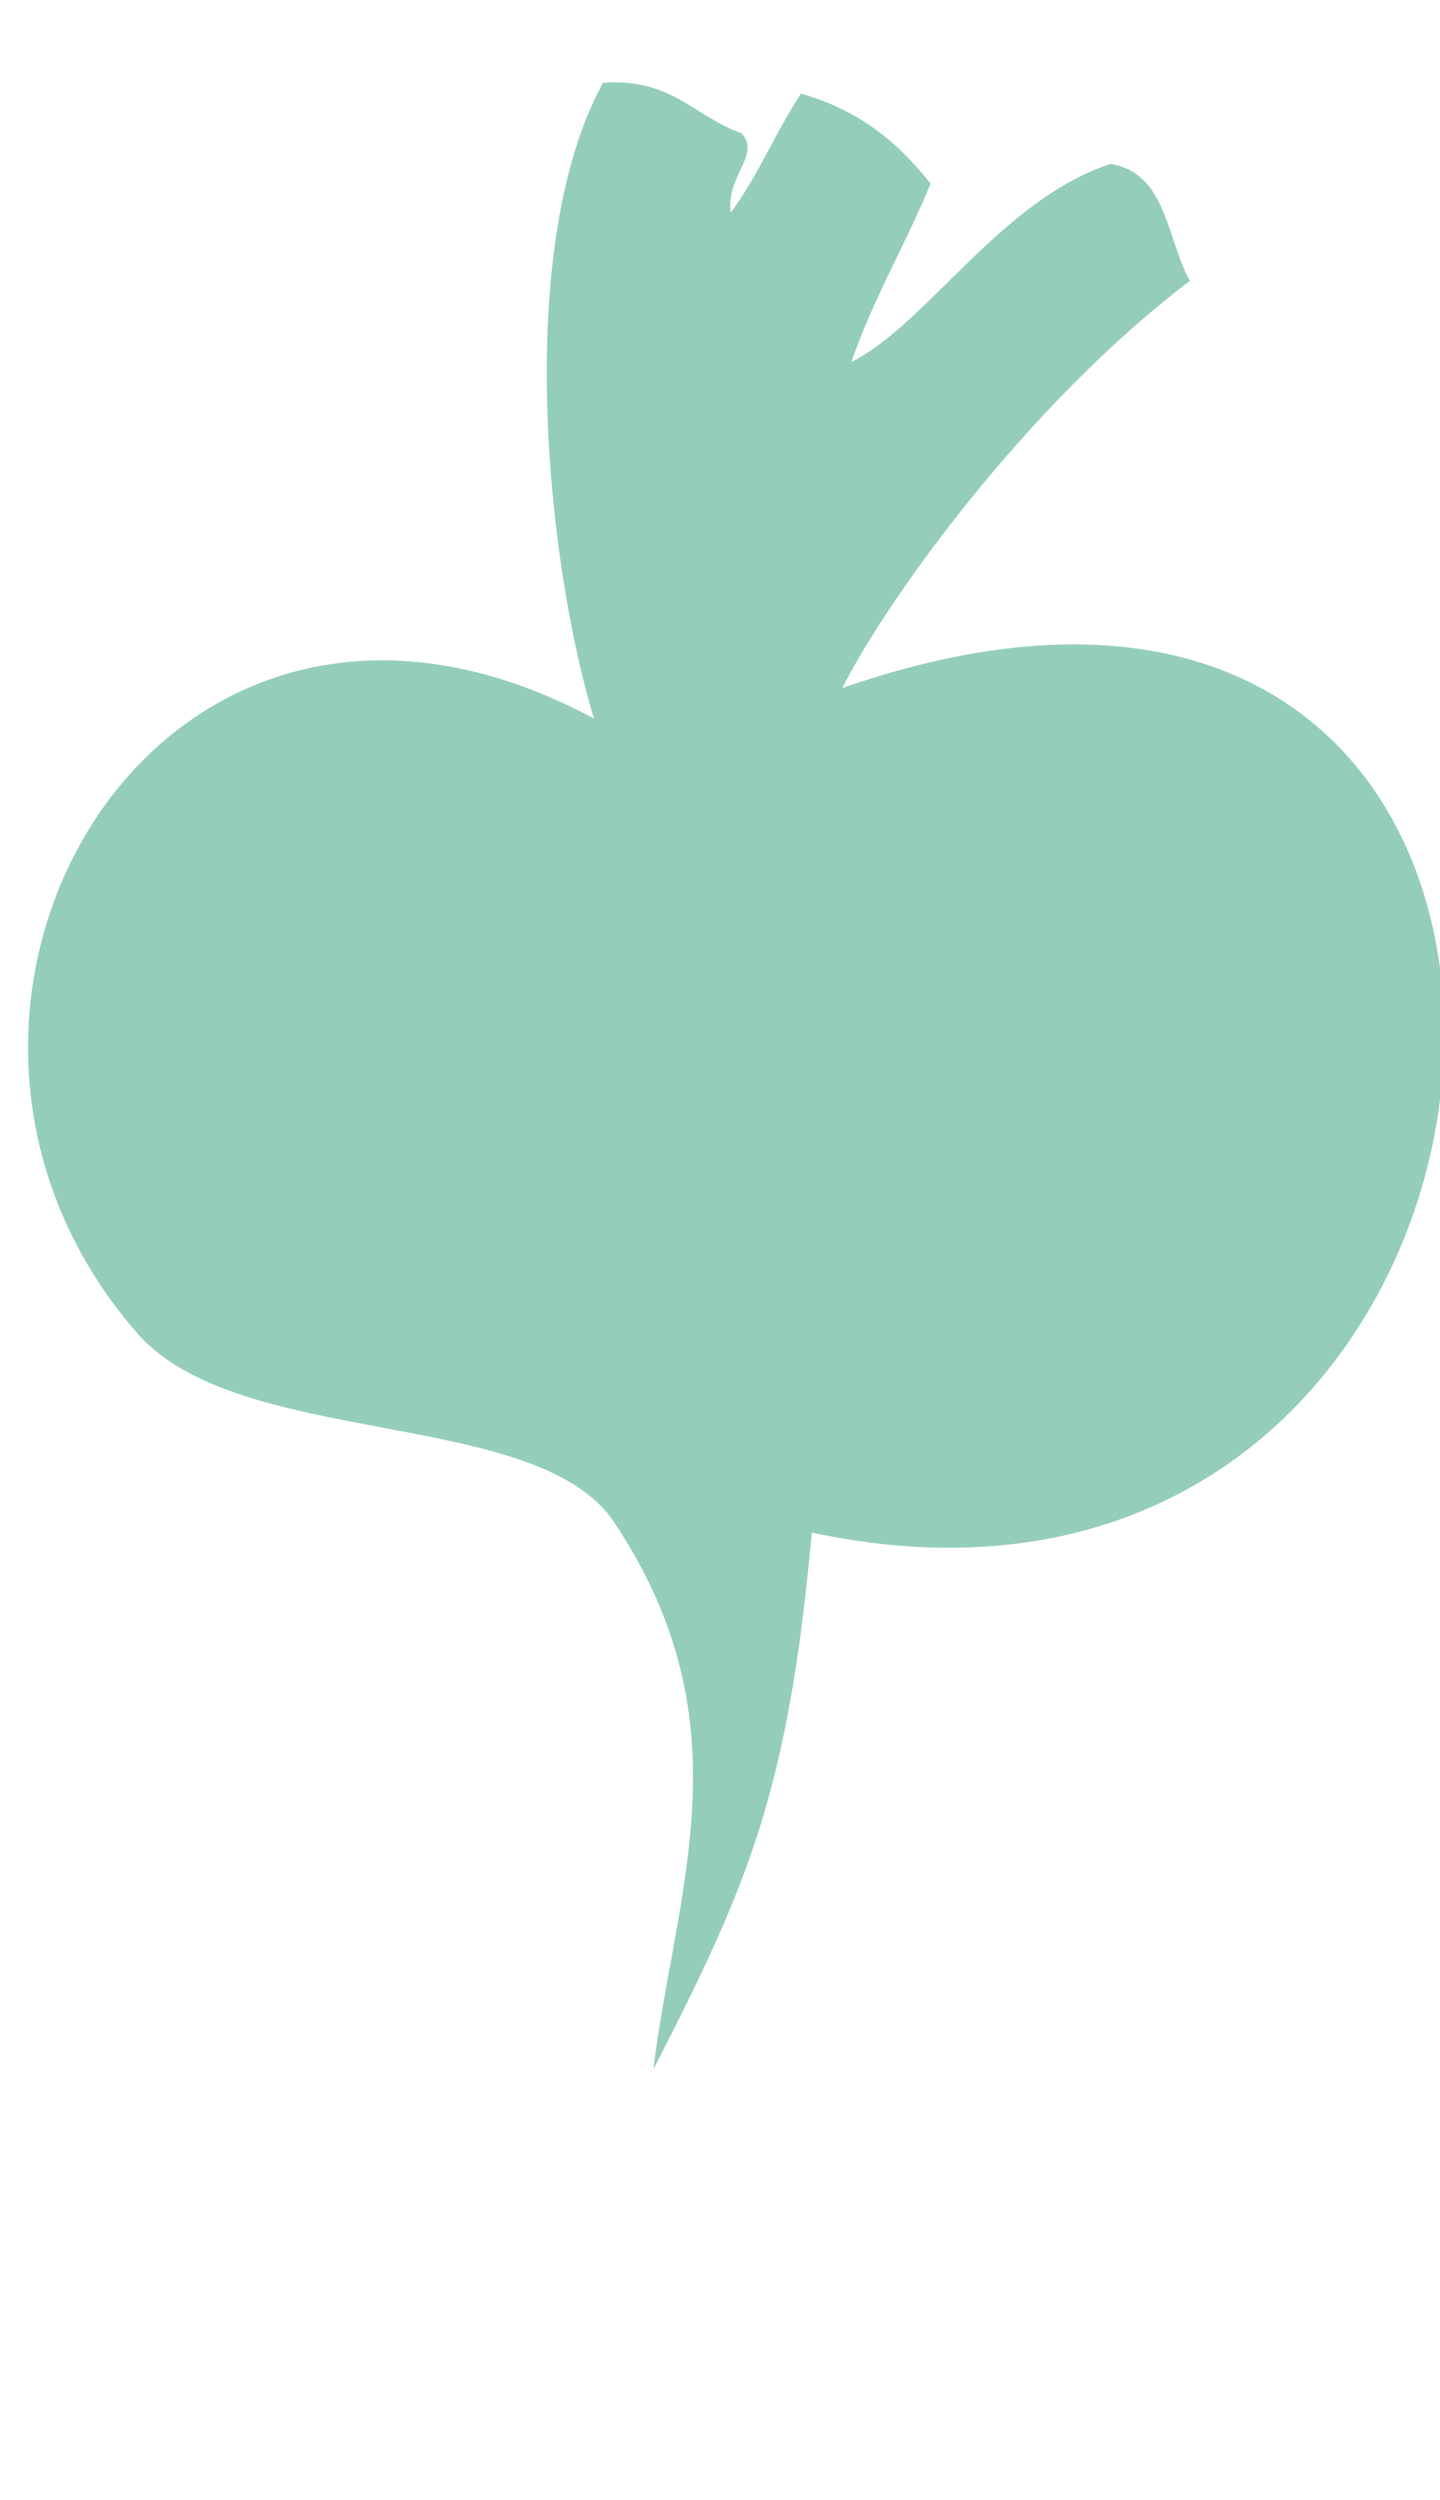 <?xml version="1.0" encoding="utf-8"?>
<!-- Generator: Adobe Illustrator 19.2.1, SVG Export Plug-In . SVG Version: 6.00 Build 0)  -->
<svg version="1.1" id="Layer_1" xmlns="http://www.w3.org/2000/svg" xmlns:xlink="http://www.w3.org/1999/xlink" x="0px" y="0px"
	 viewBox="0 0 80 138.8" style="enable-background:new 0 0 270 108.8;" xml:space="preserve">
<style type="text/css">
	.st0{fill-rule:evenodd;clip-rule:evenodd;fill:#94CEB9;}
	.st1{fill:#231F20;}
</style>
<path class="st0" d="M66.1,15.6c-9.1,6.9-16.9,17.8-19.3,22.6c47.3-16.4,42.3,56.3-1.7,46.9c-1.3,14.3-3.5,19.5-8.8,29.8
	c1.2-9.9,5.3-19.2-2.2-30.4c-4.3-6.4-20.9-4-26.5-10.5C-8,56.1,8.8,26.9,33,39.9c-2.6-8.5-4.5-26.2,0.5-35.3
	c3.8-0.3,5.1,1.9,7.7,2.8c1.1,1.2-0.9,2.4-0.6,4.4c1.5-2,2.5-4.5,3.9-6.6c3.2,0.9,5.4,2.7,7.2,5c-1.4,3.4-3.2,6.4-4.4,9.9
	c4.2-2.1,8.3-9,14.4-11C64.8,9.6,64.8,13.2,66.1,15.6"/>
<!-- <g>
	<path class="st1" d="M113.1,85.2l0.9,4.4c0,0.6,0.3,2,0.8,4.3c0.5,2.3,0.8,3.7,0.8,4.4v0.1c0,1.1-0.5,1.7-1.4,2
		c-1.2,0-2.1-0.2-2.8-0.5c-0.7-0.3-1-1-1-1.9c0-2-0.4-5-1.2-8.9l-8.3-1.1c-0.5,1.6-0.9,3.3-1.2,5.2c-0.3,1.9-0.5,3.3-0.8,4.1
		c-0.5,1.8-1.4,2.7-2.8,2.7c-0.7,0-1.3-0.2-1.8-0.5c-0.6-0.4-0.8-0.8-0.8-1.4l0.2-0.6c3.8-12.4,6.6-24.6,8.4-36.4
		c0.1-0.3,0.1-1.3,0.2-2.9c0.3-3.5,0.8-5.7,1.6-6.7h2.8c0.8,0,1.4,0.2,2,0.5c0.6,0.3,0.9,0.8,0.9,1.4c0,3.6,0.6,9,1.7,16.2
		S113.1,82,113.1,85.2z M108.7,86.6c-0.2-0.7-0.2-1.9-0.2-3.7s-0.1-3.9-0.3-6.5c-0.2-2.6-0.6-5.6-1-9c-0.4-3.4-0.7-5.9-0.9-7.4
		c-2.6,12-4.2,20.5-4.9,25.4C102.2,86,104.7,86.4,108.7,86.6z"/>
	<path class="st1" d="M119.3,82.4l0-4.2v-1.7c0-7.1,0.4-12,1.2-14.7c1-3.4,2.4-5.8,4.1-7.1c2.4-1.8,5.4-2.7,9.1-2.7
		c0.9,0,1.5,0.2,2,0.5c0.4,0.4,0.6,0.8,0.6,1.3c0,0.5-0.2,0.9-0.5,1.3c-0.3,0.4-0.8,0.6-1.3,0.6h-4c-1.2,0-2.2,0.6-3,1.9
		c-0.8,1.3-1.4,2.8-1.8,4.6c-0.7,3.5-1.1,6.3-1,8.6v0.3L124.3,85c0,2.9,0.2,4.9,0.6,6.1c0.4,1.1,0.8,2,1.2,2.7
		c0.4,0.7,0.9,1.3,1.4,1.7c1.3,1,2.9,1.5,4.9,1.5c0.7,0,1.3-0.2,1.8-0.6c0.7,0,1.2,0.1,1.8,0.4c0.5,0.3,0.8,0.7,0.8,1.2
		c0,1.9-1.6,2.8-4.7,2.8c-1.3,0-2.6-0.2-4-0.5c-1.4-0.3-2.4-0.7-3.1-1C121.2,97.2,119.3,91.6,119.3,82.4z"/>
	<path class="st1" d="M159.5,85.2l0.9,4.4c0,0.6,0.3,2,0.8,4.3s0.8,3.7,0.8,4.4v0.1c0,1.1-0.5,1.7-1.4,2c-1.2,0-2.1-0.2-2.8-0.5
		c-0.7-0.3-1-1-1-1.9c0-2-0.4-5-1.2-8.9l-8.3-1.1c-0.5,1.6-0.9,3.3-1.2,5.2c-0.3,1.9-0.5,3.3-0.8,4.1c-0.5,1.8-1.4,2.7-2.8,2.7
		c-0.7,0-1.3-0.2-1.8-0.5c-0.6-0.4-0.8-0.8-0.8-1.4l0.2-0.6c3.8-12.4,6.6-24.6,8.4-36.4c0.1-0.3,0.1-1.3,0.2-2.9
		c0.3-3.5,0.8-5.7,1.6-6.7h2.8c0.8,0,1.4,0.2,2,0.5c0.6,0.3,0.9,0.8,0.9,1.4c0,3.6,0.6,9,1.7,16.2S159.5,82,159.5,85.2z M155.1,86.6
		c-0.2-0.7-0.2-1.9-0.2-3.7s-0.1-3.9-0.4-6.5c-0.2-2.6-0.6-5.6-1-9c-0.4-3.4-0.7-5.9-0.9-7.4c-2.6,12-4.2,20.5-4.9,25.4
		C148.6,86,151.1,86.4,155.1,86.6z"/>
	<path class="st1" d="M166.8,90.8l0.2-22.6c0-1.5-0.2-3.9-0.5-7.1c-0.3-3.2-0.5-5.2-0.5-6c0-0.9,0.3-1.5,0.9-2
		c0.6-0.5,1.3-0.7,2-0.7c5.8,0,10.5,2.9,14.1,8.7c2.1,3.3,3.1,6.8,3.1,10.4l-0.2,3.6v4c0,4.8-0.3,8-0.8,9.6c-0.5,1.6-1,3-1.6,4
		c-0.5,1.1-1.2,2-2,2.9c-1.8,1.9-4,3.5-6.8,4.6h-6.1C167.5,100.2,166.8,97.1,166.8,90.8z M172.7,94.8v1.7c4.9,0,7.8-4.2,8.8-12.6
		c0.2-1.9,0.3-3.8,0.3-5.6c0-14.4-3.3-22-9.8-22.6c-0.4,1.9-0.6,4.5-0.6,7.8c0,3.3,0.2,8.5,0.6,15.5C172.4,86,172.7,91.3,172.7,94.8
		z"/>
	<path class="st1" d="M192.4,63.5l-0.5-6.1c0-3.4,1.2-5.1,3.5-5.1c1.5,0,3.6,0.3,6.2,0.9c2.6,0.6,3.9,1.4,3.9,2.3
		c0,1-0.8,1.7-2.5,2.2c-2.6-0.7-4.7-1.2-6.4-1.4c0.1,1,0.1,2.1,0.1,3.1l-0.4,10.3c0,0,0.1,0.4,0.2,1.1l3-0.1c2.7,0,4.1,0.7,4.1,2
		c0,0.5-0.2,1-0.7,1.3s-1.1,0.6-1.9,0.6c-0.8,0-1.6,0-2.5-0.1h-2.1c0.2,1.8,0.2,3.6,0.2,5.4l-0.4,13c0,2.7,0.1,4,0.2,4l6.2-0.2
		c2.1,0,3.2,0.6,3.2,1.8c0,0.7-0.4,1.2-1.1,1.6c-0.7,0.3-1.6,0.5-2.5,0.5h-7.1c-0.7,0-1.4-0.2-2-0.6c-0.6-0.4-0.9-1-0.9-1.6v-1.9
		l-0.5-12.1L192.4,63.5z"/>
	<path class="st1" d="M241.6,99l0-9.2c0-2.1-0.2-5.2-0.6-9.4c-0.4-4.1-0.6-6.9-0.6-8.3c0-1.4,0.1-3.1,0.2-5.1c0.1-2,0.2-3.5,0.2-4.4
		c-0.2,0.6-1.2,3.9-2.8,9.9c-4.3,15.5-7.3,23.2-9.2,23.2c-1.1,0-2-0.3-2.6-0.8c-0.6-0.6-0.9-1.3-0.9-2.2c0-2.3-1.1-6.9-3.2-14
		c-2.1-7.1-3.9-12.5-5.3-16.2c-1.1,16.9-1.6,28.3-1.6,34.2l0.1,2.1c0,0.8-0.2,1.4-0.6,1.8c-0.4,0.4-1,0.6-1.8,0.6
		c-0.8,0-1.5-0.2-2-0.5c-0.5-0.3-0.8-0.7-0.8-1.2c0-4.9,0.4-12.2,1.3-21.9c0.9-9.7,1.3-17,1.3-21.9c-0.3-0.4-0.5-0.9-0.5-1.5
		s0.3-1,1-1.2c0.7-0.3,1.4-0.4,2.2-0.4c1.2,0,3.6,4.8,7.2,14.4c3.6,9.6,5.8,16.3,6.6,19.9c0.2-0.7,0.8-2.5,1.5-5.3
		c0.8-2.8,1.6-5.8,2.5-8.8c0.9-3.1,1.8-6.2,2.9-9.3c2.4-7.2,4.4-10.8,6-10.8c0.7,0,1.4,0.2,2.1,0.5c0.7,0.3,1,0.8,1,1.4
		c0,3.5,0.2,8.6,0.5,15.5c0.4,6.9,0.5,11.9,0.5,15l-0.2,7.6v0c0,0.5,0.2,2.2,0.5,5.1l0.2,1.4c0.2,0.5,0.4,1.1,0.4,1.6
		c0,0.6-0.3,1.2-0.8,1.8c-0.5,0.7-1.2,1-2.1,1C242.5,103.5,241.6,102,241.6,99z"/>
	<path class="st1" d="M263.9,96c0,3.2-0.9,4.8-2.8,4.8c-1,0-1.8-0.5-2.3-1.6c0.6-1.1,0.9-5.1,0.9-12.2c0-1.3-0.2-3.1-0.5-5.5
		c-0.3-2.4-0.5-4-0.5-5v-1.9c-0.1-0.2-1-2.1-2.6-5.7c-3.7-8-5.6-12.8-5.6-14.3v-0.4l1.9-1.2c1.7,0,3.8,3.7,6.2,11.1
		c1,3.2,1.6,4.8,1.6,4.9c0.2-0.5,0.7-2.3,1.3-5.4c1.7-7.8,3.4-11.6,5.3-11.6c0.5,0,1,0.1,1.4,0.4c0.4,0.3,0.6,0.6,0.6,1.1
		c0,2.4-0.8,5.8-2.4,10.4c-1.6,4.5-2.4,8-2.5,10.4V96z"/>
</g> -->
<!-- <g>
	<path class="st1" d="M94.4,24.2l-0.2-1.8v-0.2c0-0.5,0.1-0.9,0.3-1.2c0.2-0.3,0.6-0.4,1.4-0.4c0.8,0,1.5,0.2,2.2,0.5
		c0.7,0.3,1.3,0.8,1.7,1.4c0.8,1.1,1.2,2.5,1.2,3.9c0,1.5-0.1,2.6-0.4,3.5c-0.3,0.9-0.7,1.7-1.3,2.4c1.1,0.9,1.7,2.3,1.9,4.4
		c0,0.5,0,1,0.1,1.7c0,0.6-0.1,1.3-0.2,1.9c-0.1,0.6-0.4,1.2-0.7,1.8c-0.3,0.6-0.7,1.1-1.2,1.5c-1,0.9-2.4,1.3-4.1,1.3
		c-0.6,0-1-0.2-1.1-0.7c-0.1-0.3-0.2-0.7-0.2-1.2l0.4-7.5L94.4,24.2z M96.1,41.2l0,0.2V43c0.9-0.2,1.6-0.7,2.1-1.4
		c0.5-0.8,0.7-1.5,0.7-2.1s0-1.2,0-1.5c0-0.4-0.1-0.8-0.2-1.4c-0.1-0.6-0.2-1-0.4-1.4c-0.4-1-1-1.6-1.9-1.7
		c-0.1,1.5-0.2,3.3-0.2,5.3L96.1,41.2z M96.4,26v5.3c1.5,0,2.2-1.5,2.2-4.5s-0.6-4.5-1.7-4.6C96.5,22.8,96.4,24.1,96.4,26z"/>
	<path class="st1" d="M104.1,26.6l-0.2-3c0-1.7,0.6-2.5,1.7-2.5c0.7,0,1.8,0.1,3,0.4c1.3,0.3,1.9,0.7,1.9,1.1c0,0.5-0.4,0.9-1.2,1.1
		c-1.3-0.4-2.3-0.6-3.1-0.7c0,0.5,0.1,1,0.1,1.5l-0.2,5.1c0,0,0,0.2,0.1,0.6l1.5-0.1c1.3,0,2,0.3,2,1c0,0.3-0.1,0.5-0.4,0.7
		c-0.2,0.2-0.6,0.3-0.9,0.3c-0.4,0-0.8,0-1.2-0.1h-1.1c0.1,0.9,0.1,1.8,0.1,2.7l-0.2,6.4c0,1.3,0,2,0.1,2l3.1-0.1
		c1.1,0,1.6,0.3,1.6,0.9c0,0.4-0.2,0.6-0.5,0.8c-0.4,0.2-0.8,0.2-1.2,0.2h-3.5c-0.4,0-0.7-0.1-1-0.3c-0.3-0.2-0.5-0.5-0.5-0.8v-0.9
		l-0.3-6L104.1,26.6z"/>
	<path class="st1" d="M113.4,26.6l-0.2-3c0-1.7,0.6-2.5,1.7-2.5c0.7,0,1.8,0.1,3,0.4c1.3,0.3,1.9,0.7,1.9,1.1c0,0.5-0.4,0.9-1.2,1.1
		c-1.3-0.4-2.3-0.6-3.1-0.7c0,0.5,0.1,1,0.1,1.5l-0.2,5.1c0,0,0,0.2,0.1,0.6l1.5-0.1c1.3,0,2,0.3,2,1c0,0.3-0.1,0.5-0.4,0.7
		c-0.2,0.2-0.6,0.3-0.9,0.3c-0.4,0-0.8,0-1.2-0.1h-1.1c0.1,0.9,0.1,1.8,0.1,2.7l-0.2,6.4c0,1.3,0,2,0.1,2l3.1-0.1
		c1.1,0,1.6,0.3,1.6,0.9c0,0.4-0.2,0.6-0.5,0.8c-0.4,0.2-0.8,0.2-1.2,0.2h-3.5c-0.4,0-0.7-0.1-1-0.3c-0.3-0.2-0.5-0.5-0.5-0.8v-0.9
		l-0.3-6L113.4,26.6z"/>
	<path class="st1" d="M126.1,43.8l-0.1-2.7c0,0,0-0.4,0.1-1.2c-0.1-0.3-0.3-3-0.7-8s-0.5-8.1-0.5-9.2c-0.1,0-0.1,0-0.2,0
		c-2.2,0-3.4-0.4-3.4-1.1c0-0.2,0.1-0.4,0.4-0.5c0.3-0.1,0.6-0.2,0.9-0.2l5.6,0.3l0.7,0c0.9,0,1.3,0.3,1.3,0.8
		c0,0.3-0.1,0.5-0.4,0.7c-0.3,0.2-0.6,0.3-1,0.3l-1.9-0.2l-0.1,0.4c0,2.2,0.2,5.6,0.7,10c0.5,4.4,0.7,7.8,0.7,10
		c0,0.3-0.1,0.5-0.4,0.7c-0.3,0.2-0.6,0.3-1,0.3L126.1,43.8z"/>
	<path class="st1" d="M134.2,32.6l0,3.8c0,3.1,0.3,5.6,0.8,7.4l-0.5,0.9h-1.2l-0.5-0.5c0-1.1,0-2.2,0-3.6c0-1.3-0.1-4.1-0.4-8.4
		c-0.2-4.3-0.4-7.5-0.4-9.6c0-1.1,0.5-1.7,1.4-1.7c1.4,0,2.7,0.3,3.6,1c1,0.6,1.5,1.6,1.5,2.8v2.5c0,0.7-0.1,1.3-0.4,1.9
		c-0.3,0.6-0.6,1.1-1,1.8c-0.4,0.6-0.6,1-0.6,1c0.1,0.6,0.4,1.7,0.8,3.4c0.8,3.7,1.7,6.3,2.7,7.9c0.3,0.5,0.4,0.8,0.4,1.1
		c0,0.3-0.1,0.5-0.3,0.7c-0.2,0.2-0.4,0.3-0.7,0.3c-0.6,0-1.1-0.6-1.7-1.7s-1-2.4-1.3-3.8c-1-4.2-1.6-6.5-1.8-7H134.2z M134.4,22.2
		l-0.1,0.5c0,1,0,2.4,0.1,4.2c0.1,1.8,0.1,3.1,0.1,4c0.6-0.3,1.2-1,1.6-2.2c0.4-1.2,0.6-2.1,0.6-2.8s0-1.1-0.1-1.4
		c0-0.3-0.1-0.6-0.3-1C136,22.6,135.3,22.2,134.4,22.2z"/>
	<path class="st1" d="M141.9,33.6l0-1.3c0-0.1,0-0.2-0.1-0.2v-0.6c0-3.7,0.2-6.3,0.7-7.9c0.4-1.3,0.8-2.1,1.2-2.4
		c0.4-0.3,0.8-0.5,1.2-0.5c3.2,0,5.4,1.4,6.6,4.1c0.7,1.6,1.1,3.5,1.1,5.9v0.3l0.1,4c0,6.8-1.8,10.1-5.5,10.1
		c-1.5,0-2.7-0.7-3.5-2.2c-0.8-1.4-1.2-2.7-1.4-4.1C142,36.8,141.9,35.1,141.9,33.6z M144.3,28.8l-0.2,3.3c0,3.4,0.3,6.4,1,8.9
		c0.7,1.5,1.3,2.4,2,2.6c0.5,0,1-0.2,1.4-0.5c0.4-0.3,0.7-0.8,1-1.4c0.2-0.6,0.4-1.2,0.6-1.8c0.1-0.6,0.3-1.3,0.3-2
		c0.1-1.3,0.2-2.3,0.2-3.2s-0.1-2.2-0.3-4.1c-0.2-1.8-0.3-3.2-0.3-4.1v-0.6c0-0.9-0.4-1.6-1-2.3c-0.6-0.7-1.4-1-2.4-1
		c-0.9,0-1.6,0.5-1.9,1.4c-0.3,0.8-0.4,1.7-0.4,2.8L144.3,28.8z"/>
	<path class="st1" d="M155.1,33.6l0-1.3c0-0.1,0-0.2-0.1-0.2v-0.6c0-3.7,0.3-6.3,0.8-7.9c0.4-1.3,0.8-2.1,1.2-2.4
		c0.4-0.3,0.8-0.5,1.2-0.5c3.2,0,5.4,1.4,6.6,4.1c0.7,1.6,1.1,3.5,1.1,5.9v0.3l0.1,4c0,6.8-1.8,10.1-5.5,10.1
		c-1.5,0-2.7-0.7-3.5-2.2c-0.8-1.4-1.2-2.7-1.4-4.1C155.2,36.8,155.1,35.1,155.1,33.6z M157.5,28.8l-0.2,3.3c0,3.4,0.3,6.4,1,8.9
		c0.7,1.5,1.3,2.4,2,2.6c0.5,0,1-0.2,1.4-0.5c0.4-0.3,0.7-0.8,1-1.4c0.2-0.6,0.4-1.2,0.6-1.8c0.1-0.6,0.3-1.3,0.3-2
		c0.1-1.3,0.2-2.3,0.2-3.2s-0.1-2.2-0.3-4.1c-0.2-1.8-0.3-3.2-0.3-4.1v-0.6c0-0.9-0.4-1.6-1-2.3c-0.6-0.7-1.4-1-2.4-1
		c-0.9,0-1.6,0.5-1.9,1.4c-0.3,0.8-0.4,1.7-0.4,2.8L157.5,28.8z"/>
	<path class="st1" d="M172.4,43.8l-0.1-2.7c0,0,0-0.4,0.1-1.2c-0.1-0.3-0.3-3-0.7-8c-0.3-5-0.5-8.1-0.5-9.2c-0.1,0-0.1,0-0.2,0
		c-2.2,0-3.4-0.4-3.4-1.1c0-0.2,0.1-0.4,0.4-0.5c0.3-0.1,0.6-0.2,0.9-0.2l5.6,0.3l0.7,0c0.9,0,1.3,0.3,1.3,0.8
		c0,0.3-0.1,0.5-0.4,0.7c-0.3,0.2-0.6,0.3-1,0.3l-1.9-0.2l-0.1,0.4c0,2.2,0.2,5.6,0.7,10c0.5,4.4,0.7,7.8,0.7,10
		c0,0.3-0.1,0.5-0.4,0.7c-0.3,0.2-0.6,0.3-1,0.3L172.4,43.8z"/>
</g> -->
</svg>
